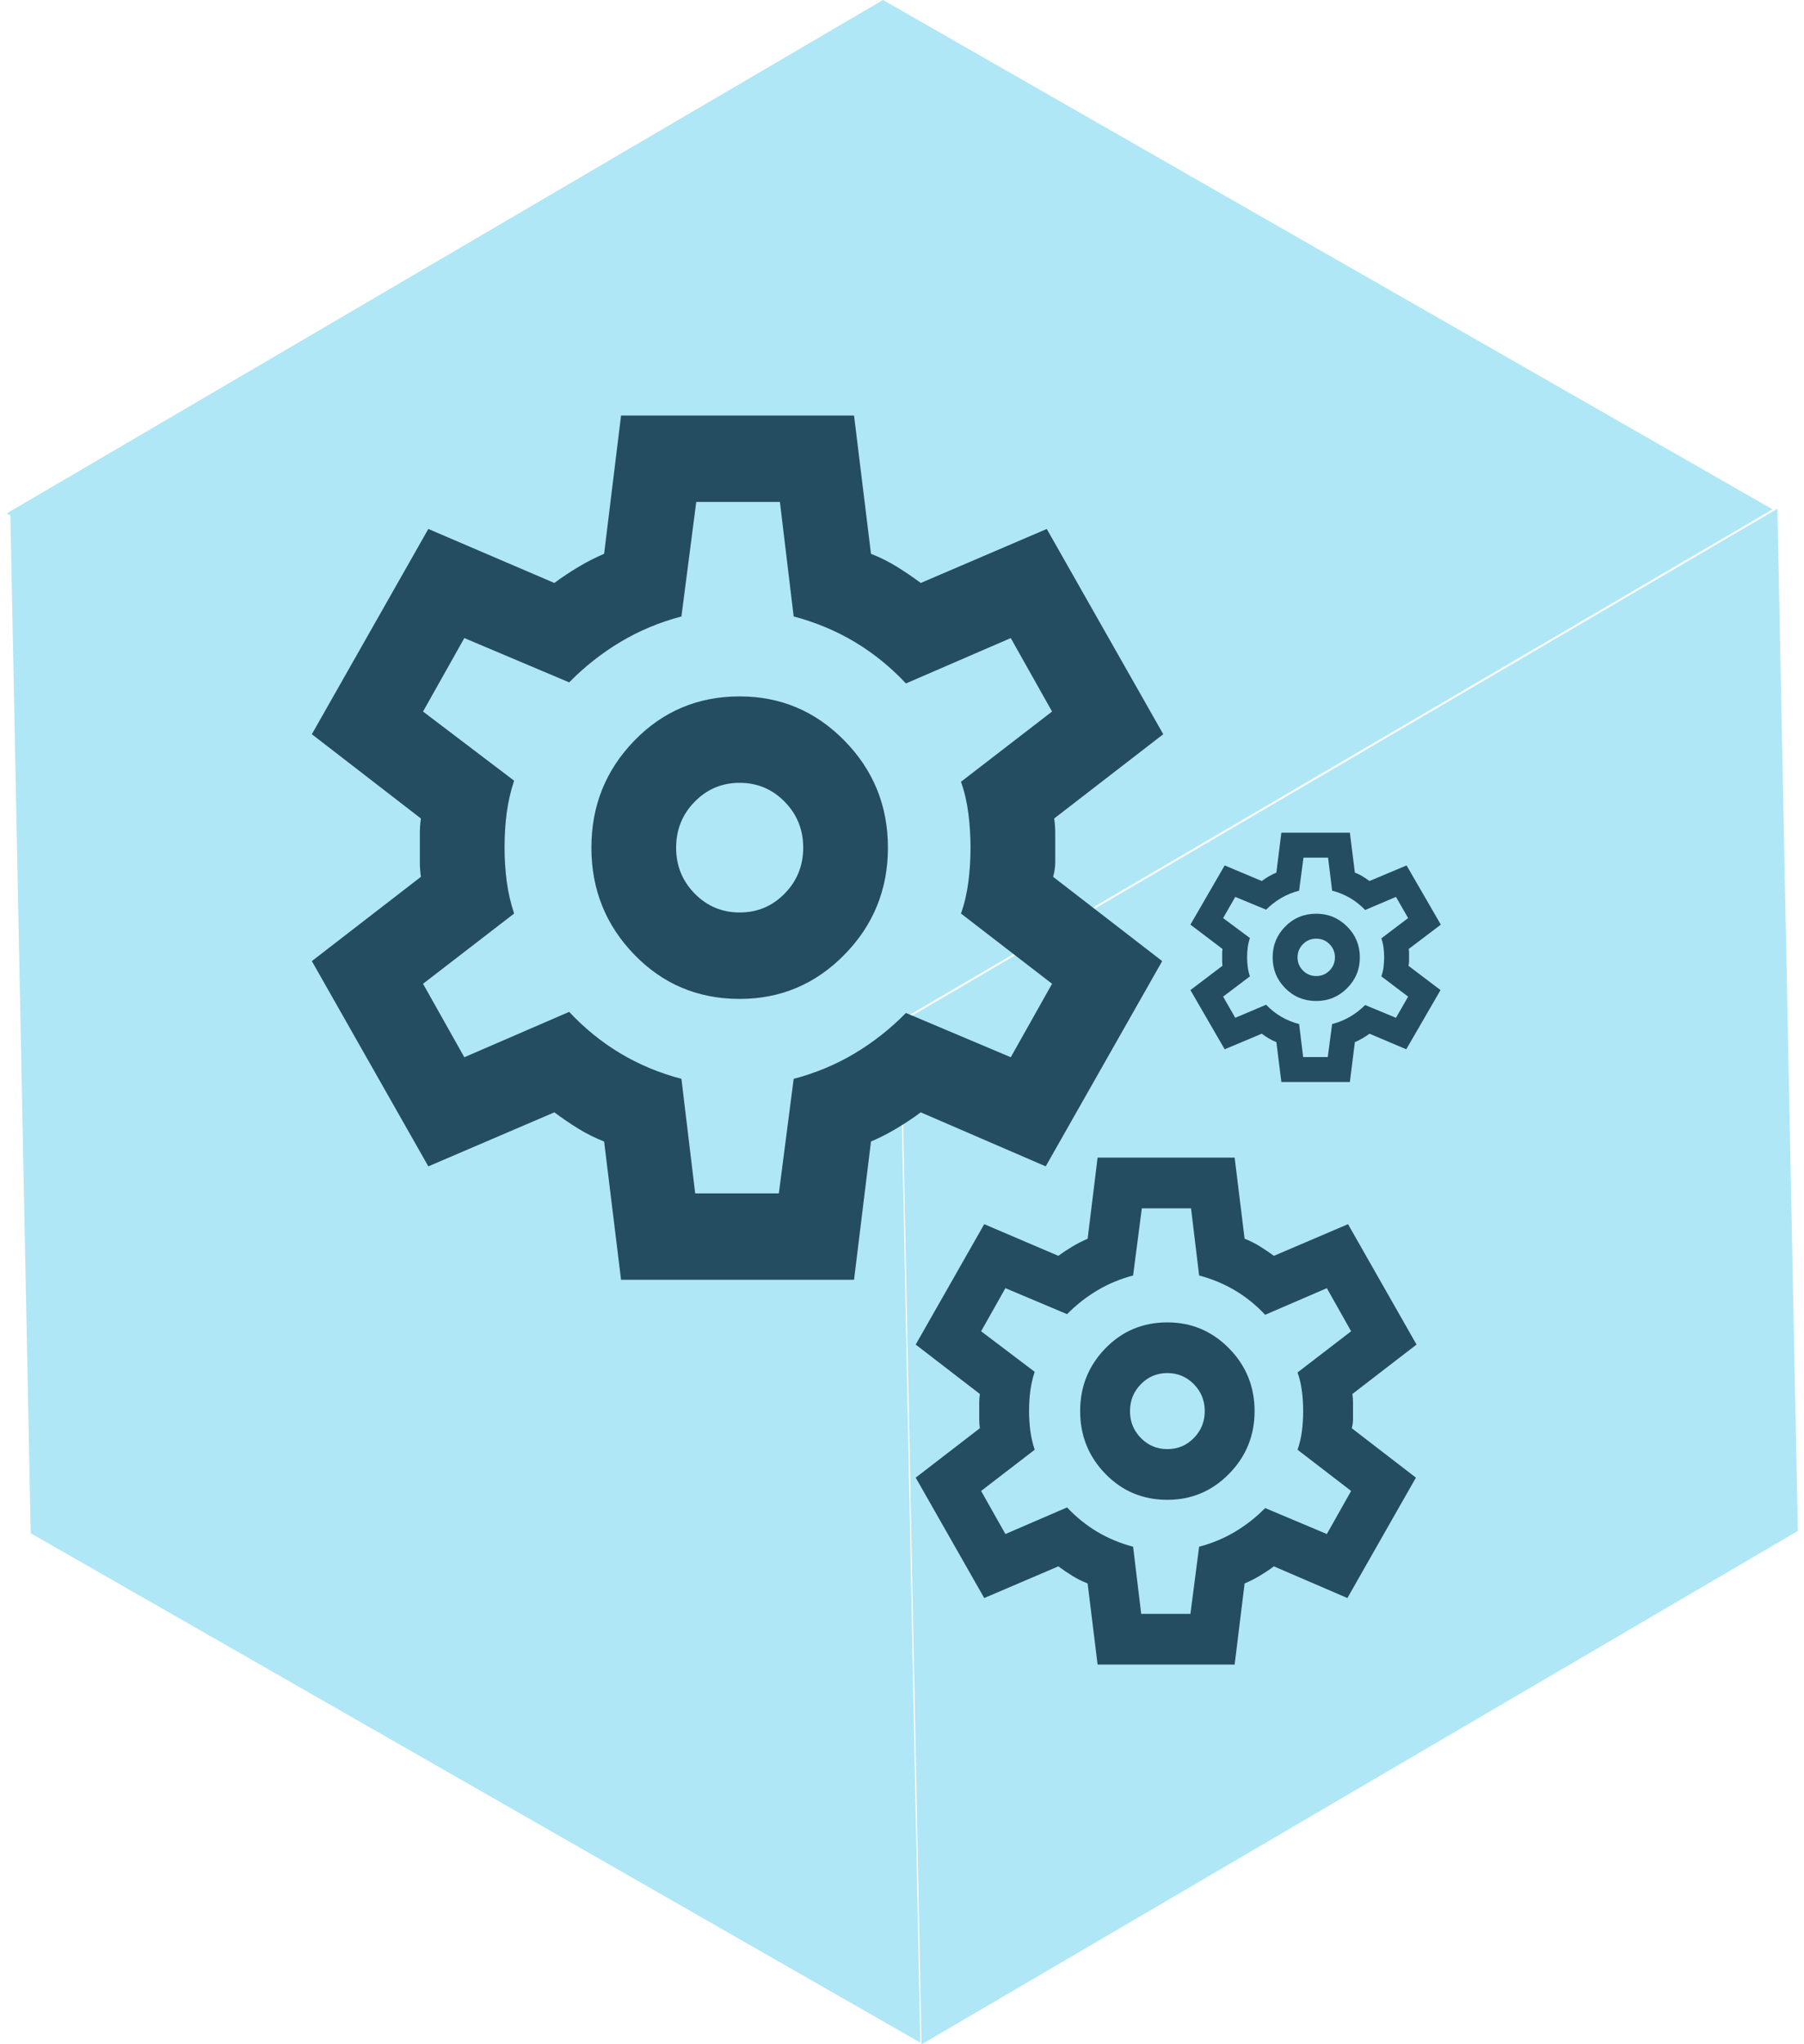 <svg width="181" height="205" viewBox="0 0 181 205" fill="none" xmlns="http://www.w3.org/2000/svg">
<rect width="102.349" height="102.349" transform="matrix(0.872 0.499 -0.859 0.503 88.594 0)" fill="#AFE7F6"/>
<rect width="102.349" height="102.505" transform="matrix(0.872 0.499 0.02 1 1.032 51.245)" fill="#AFE7F6"/>
<rect width="102.349" height="102.505" transform="matrix(0.859 -0.503 0.02 1 90.412 102.495)" fill="#AFE7F6"/>
<path d="M62.312 128.333L60.612 114.467C59.692 114.106 58.823 113.672 58.007 113.167C57.191 112.661 56.395 112.119 55.619 111.542L42.975 116.958L31.288 96.375L42.231 87.925C42.16 87.419 42.125 86.931 42.125 86.46V83.54C42.125 83.069 42.16 82.581 42.231 82.075L31.288 73.625L42.975 53.042L55.619 58.458C56.398 57.881 57.212 57.339 58.062 56.833C58.913 56.328 59.763 55.895 60.612 55.533L62.312 41.667H85.688L87.388 55.533C88.308 55.895 89.177 56.328 89.993 56.833C90.809 57.339 91.605 57.881 92.381 58.458L105.025 53.042L116.712 73.625L105.769 82.075C105.84 82.581 105.875 83.069 105.875 83.54V86.46C105.875 86.931 105.804 87.419 105.662 87.925L116.606 96.375L104.919 116.958L92.381 111.542C91.602 112.119 90.787 112.661 89.938 113.167C89.088 113.672 88.237 114.106 87.388 114.467L85.688 128.333H62.312ZM74.213 100.167C78.321 100.167 81.827 98.686 84.731 95.725C87.635 92.764 89.088 89.189 89.088 85C89.088 80.811 87.635 77.236 84.731 74.275C81.827 71.314 78.321 69.833 74.213 69.833C70.033 69.833 66.509 71.314 63.639 74.275C60.768 77.236 59.335 80.811 59.337 85C59.337 89.189 60.771 92.764 63.639 95.725C66.506 98.686 70.031 100.167 74.213 100.167ZM74.213 91.5C72.442 91.5 70.936 90.867 69.695 89.602C68.454 88.337 67.835 86.803 67.838 85C67.838 83.195 68.458 81.659 69.699 80.394C70.94 79.128 72.445 78.497 74.213 78.5C75.983 78.5 77.489 79.133 78.73 80.398C79.971 81.663 80.59 83.197 80.588 85C80.588 86.806 79.967 88.341 78.726 89.606C77.485 90.872 75.981 91.503 74.213 91.5ZM69.75 119.667H78.144L79.631 108.183C81.827 107.606 83.864 106.756 85.743 105.635C87.621 104.514 89.338 103.161 90.894 101.575L101.412 106.017L105.556 98.65L96.419 91.608C96.773 90.597 97.021 89.533 97.162 88.415C97.304 87.297 97.375 86.159 97.375 85C97.375 83.844 97.304 82.708 97.162 81.59C97.021 80.472 96.773 79.406 96.419 78.392L105.556 71.35L101.412 63.983L90.894 68.533C89.335 66.872 87.618 65.483 85.743 64.365C83.867 63.247 81.83 62.397 79.631 61.817L78.25 50.333H69.856L68.369 61.817C66.173 62.395 64.137 63.244 62.261 64.365C60.386 65.486 58.667 66.839 57.106 68.425L46.587 63.983L42.444 71.35L51.581 78.283C51.227 79.367 50.979 80.45 50.837 81.533C50.696 82.617 50.625 83.772 50.625 85C50.625 86.156 50.696 87.275 50.837 88.358C50.979 89.442 51.227 90.525 51.581 91.608L42.444 98.65L46.587 106.017L57.106 101.467C58.665 103.128 60.383 104.519 62.261 105.64C64.14 106.761 66.176 107.608 68.369 108.183L69.75 119.667Z" fill="#244D61"/>
<path d="M110.125 166.917L109.125 158.783C108.583 158.572 108.073 158.317 107.592 158.021C107.113 157.724 106.644 157.407 106.188 157.068L98.75 160.245L91.875 148.172L98.312 143.216C98.271 142.919 98.25 142.633 98.25 142.357V140.643C98.25 140.367 98.271 140.081 98.312 139.784L91.875 134.828L98.75 122.755L106.188 125.932C106.646 125.593 107.125 125.276 107.625 124.979C108.125 124.683 108.625 124.428 109.125 124.217L110.125 116.083H123.875L124.875 124.217C125.417 124.428 125.927 124.683 126.407 124.979C126.887 125.276 127.356 125.593 127.812 125.932L135.25 122.755L142.125 134.828L135.687 139.784C135.729 140.081 135.75 140.367 135.75 140.643V142.357C135.75 142.633 135.708 142.919 135.625 143.216L142.062 148.172L135.187 160.245L127.812 157.068C127.354 157.407 126.875 157.724 126.375 158.021C125.875 158.317 125.375 158.572 124.875 158.783L123.875 166.917H110.125ZM117.125 150.396C119.542 150.396 121.604 149.527 123.312 147.791C125.021 146.054 125.875 143.957 125.875 141.5C125.875 139.043 125.021 136.946 123.312 135.209C121.604 133.473 119.542 132.604 117.125 132.604C114.667 132.604 112.593 133.473 110.905 135.209C109.217 136.946 108.373 139.043 108.375 141.5C108.375 143.957 109.218 146.054 110.905 147.791C112.592 149.527 114.665 150.396 117.125 150.396ZM117.125 145.312C116.083 145.312 115.198 144.941 114.467 144.199C113.737 143.457 113.373 142.557 113.375 141.5C113.375 140.441 113.74 139.54 114.47 138.798C115.2 138.056 116.085 137.686 117.125 137.687C118.167 137.687 119.052 138.059 119.782 138.801C120.512 139.543 120.877 140.443 120.875 141.5C120.875 142.559 120.51 143.46 119.78 144.202C119.05 144.944 118.165 145.314 117.125 145.312ZM114.5 161.833H119.437L120.312 155.098C121.604 154.759 122.802 154.261 123.907 153.603C125.012 152.946 126.022 152.152 126.937 151.222L133.125 153.827L135.562 149.506L130.187 145.376C130.396 144.783 130.542 144.159 130.625 143.503C130.708 142.847 130.75 142.179 130.75 141.5C130.75 140.822 130.708 140.155 130.625 139.5C130.542 138.844 130.396 138.219 130.187 137.624L135.562 133.494L133.125 129.173L126.937 131.842C126.021 130.867 125.011 130.052 123.907 129.397C122.804 128.741 121.606 128.243 120.312 127.902L119.5 121.167H114.562L113.687 127.902C112.396 128.241 111.198 128.739 110.095 129.397C108.992 130.054 107.981 130.848 107.062 131.778L100.875 129.173L98.438 133.494L103.812 137.56C103.604 138.196 103.458 138.831 103.375 139.467C103.292 140.102 103.25 140.78 103.25 141.5C103.25 142.178 103.292 142.834 103.375 143.47C103.458 144.105 103.604 144.741 103.812 145.376L98.438 149.506L100.875 153.827L107.062 151.158C107.979 152.133 108.99 152.948 110.095 153.606C111.2 154.263 112.397 154.761 113.687 155.098L114.5 161.833Z" fill="#244D61"/>
<path d="M128.562 108.5L128.062 104.5C127.792 104.396 127.536 104.271 127.296 104.125C127.056 103.979 126.822 103.823 126.594 103.656L122.875 105.219L119.438 99.281L122.656 96.844C122.635 96.698 122.625 96.557 122.625 96.421V95.579C122.625 95.443 122.635 95.302 122.656 95.156L119.438 92.719L122.875 86.781L126.594 88.344C126.823 88.177 127.062 88.021 127.312 87.875C127.562 87.729 127.812 87.604 128.062 87.5L128.562 83.5H135.437L135.937 87.5C136.208 87.604 136.464 87.729 136.704 87.875C136.944 88.021 137.178 88.177 137.406 88.344L141.125 86.781L144.562 92.719L141.344 95.156C141.365 95.302 141.375 95.443 141.375 95.579V96.421C141.375 96.557 141.354 96.698 141.312 96.844L144.531 99.281L141.094 105.219L137.406 103.656C137.177 103.823 136.937 103.979 136.687 104.125C136.437 104.271 136.187 104.396 135.937 104.5L135.437 108.5H128.562ZM132.062 100.375C133.271 100.375 134.302 99.948 135.156 99.094C136.01 98.24 136.437 97.208 136.437 96C136.437 94.792 136.01 93.76 135.156 92.906C134.302 92.052 133.271 91.625 132.062 91.625C130.833 91.625 129.797 92.052 128.952 92.906C128.108 93.76 127.687 94.792 127.688 96C127.688 97.208 128.109 98.24 128.952 99.094C129.796 99.948 130.832 100.375 132.062 100.375ZM132.062 97.875C131.542 97.875 131.099 97.692 130.734 97.328C130.369 96.963 130.187 96.52 130.187 96C130.187 95.479 130.37 95.036 130.735 94.671C131.1 94.306 131.542 94.124 132.062 94.125C132.583 94.125 133.026 94.308 133.391 94.672C133.756 95.037 133.938 95.48 133.937 96C133.937 96.521 133.755 96.964 133.39 97.329C133.025 97.694 132.582 97.876 132.062 97.875ZM130.75 106H133.219L133.656 102.688C134.302 102.521 134.901 102.276 135.454 101.952C136.006 101.629 136.511 101.239 136.969 100.781L140.062 102.062L141.281 99.938L138.594 97.906C138.698 97.615 138.771 97.308 138.812 96.985C138.854 96.662 138.875 96.334 138.875 96C138.875 95.667 138.854 95.339 138.812 95.016C138.771 94.694 138.698 94.386 138.594 94.094L141.281 92.062L140.062 89.938L136.969 91.25C136.51 90.771 136.005 90.37 135.454 90.047C134.902 89.725 134.303 89.48 133.656 89.312L133.25 86H130.781L130.344 89.312C129.698 89.479 129.099 89.724 128.547 90.047C127.996 90.371 127.49 90.761 127.031 91.219L123.937 89.938L122.719 92.062L125.406 94.062C125.302 94.375 125.229 94.688 125.188 95C125.146 95.312 125.125 95.646 125.125 96C125.125 96.333 125.146 96.656 125.188 96.969C125.229 97.281 125.302 97.594 125.406 97.906L122.719 99.938L123.937 102.062L127.031 100.75C127.49 101.229 127.995 101.63 128.547 101.954C129.1 102.277 129.699 102.522 130.344 102.688L130.75 106Z" fill="#244D61"/>
</svg>
